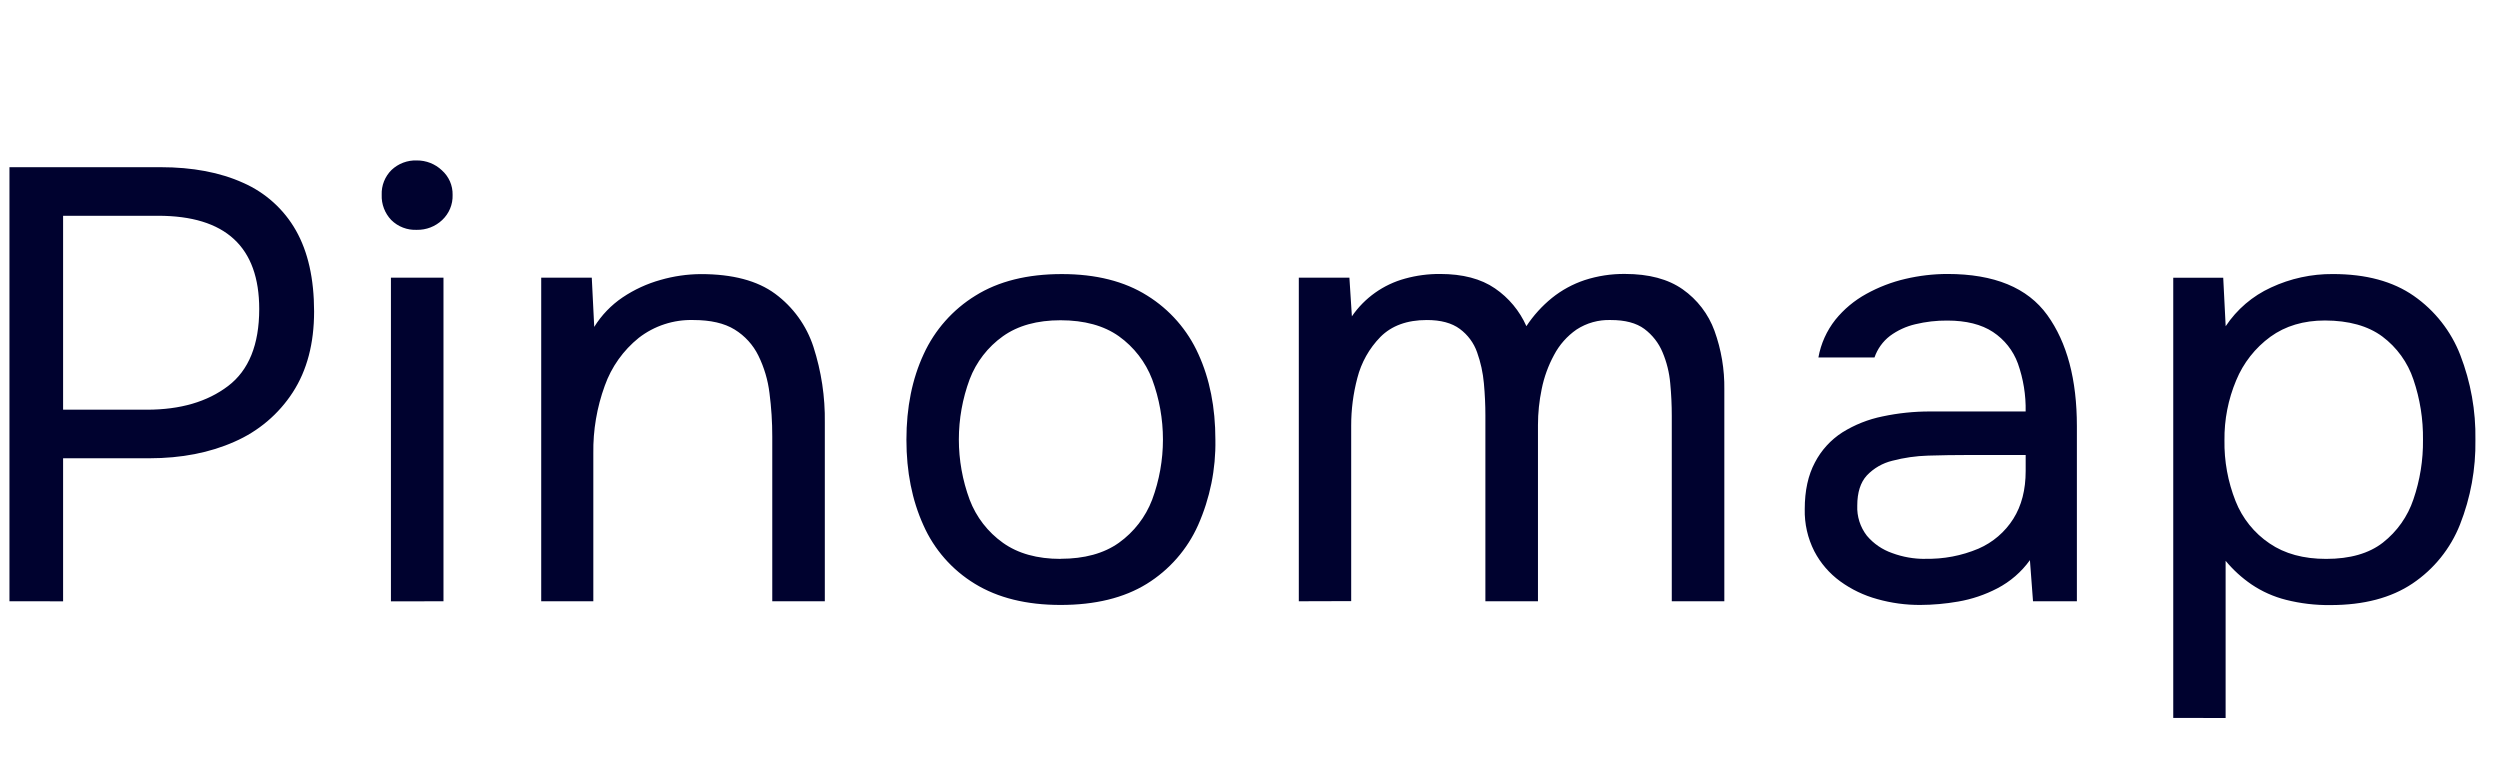 <svg width="97" height="30" viewBox="0 0 97 30" fill="none" xmlns="http://www.w3.org/2000/svg">
<path fill-rule="evenodd" clip-rule="evenodd" d="M16.173 8.918C15.99 8.926 15.807 8.897 15.636 8.831C15.466 8.766 15.31 8.665 15.18 8.536C15.056 8.406 14.959 8.253 14.896 8.085C14.832 7.917 14.803 7.739 14.81 7.559C14.803 7.381 14.833 7.203 14.899 7.037C14.965 6.87 15.065 6.72 15.192 6.594C15.323 6.471 15.477 6.374 15.645 6.311C15.814 6.248 15.993 6.218 16.173 6.225C16.534 6.223 16.881 6.359 17.143 6.606C17.278 6.726 17.385 6.873 17.458 7.038C17.53 7.203 17.565 7.382 17.561 7.562C17.567 7.744 17.534 7.926 17.464 8.094C17.394 8.263 17.288 8.414 17.155 8.539C16.89 8.789 16.538 8.925 16.173 8.918ZM15.168 23.333V10.773H17.207V23.329L15.168 23.333ZM0.367 23.329V6.487H6.229C7.473 6.487 8.542 6.689 9.435 7.094C10.299 7.473 11.017 8.121 11.481 8.94C11.951 9.767 12.186 10.815 12.187 12.085C12.187 13.325 11.912 14.37 11.362 15.219C10.815 16.066 10.028 16.733 9.101 17.137C8.141 17.565 7.04 17.78 5.799 17.781H2.448V23.331L0.367 23.329ZM2.448 15.896H5.703C6.995 15.896 8.044 15.59 8.849 14.978C9.654 14.367 10.057 13.371 10.058 11.992C10.058 10.786 9.731 9.881 9.077 9.277C8.423 8.673 7.441 8.372 6.133 8.372H2.448V15.896ZM20.999 10.773V23.329H23.021V17.587C23.008 16.694 23.159 15.806 23.465 14.966C23.724 14.238 24.181 13.594 24.785 13.108C25.389 12.64 26.137 12.396 26.902 12.417C27.57 12.417 28.104 12.54 28.504 12.786C28.901 13.03 29.221 13.381 29.425 13.798C29.65 14.255 29.795 14.747 29.856 15.252C29.929 15.813 29.965 16.378 29.964 16.943V23.328H32.003V16.4C32.018 15.401 31.868 14.407 31.561 13.457C31.293 12.633 30.773 11.912 30.074 11.397C29.384 10.889 28.424 10.635 27.196 10.635C26.665 10.638 26.138 10.714 25.629 10.861C25.105 11.007 24.608 11.236 24.157 11.539C23.713 11.839 23.338 12.229 23.056 12.684L22.961 10.773H20.999ZM41.151 23.472C39.827 23.472 38.718 23.198 37.825 22.651C36.941 22.113 36.244 21.319 35.827 20.375C35.388 19.406 35.169 18.302 35.169 17.063C35.169 15.809 35.392 14.701 35.839 13.74C36.268 12.802 36.968 12.011 37.849 11.47C38.742 10.913 39.859 10.634 41.199 10.634C42.523 10.634 43.628 10.913 44.513 11.47C45.387 12.013 46.078 12.803 46.498 13.74C46.937 14.7 47.157 15.808 47.157 17.063C47.177 18.202 46.948 19.332 46.486 20.375C46.066 21.317 45.372 22.111 44.493 22.654C43.608 23.2 42.493 23.472 41.151 23.472ZM41.151 21.681C42.076 21.681 42.83 21.474 43.412 21.061C43.998 20.642 44.448 20.06 44.704 19.388C45.262 17.881 45.262 16.225 44.704 14.718C44.447 14.046 43.998 13.465 43.412 13.046C42.83 12.634 42.076 12.427 41.151 12.426C40.242 12.426 39.496 12.632 38.914 13.046C38.327 13.464 37.877 14.046 37.622 14.718C37.064 16.225 37.064 17.881 37.622 19.388C37.877 20.061 38.327 20.643 38.914 21.061C39.498 21.477 40.244 21.685 41.151 21.685V21.681ZM50.394 10.773V23.329L52.426 23.323V16.514C52.425 15.892 52.505 15.271 52.664 14.669C52.817 14.067 53.126 13.517 53.561 13.072C53.995 12.636 54.595 12.417 55.36 12.417C55.903 12.416 56.33 12.532 56.641 12.762C56.951 12.991 57.184 13.306 57.311 13.668C57.45 14.056 57.538 14.46 57.575 14.871C57.614 15.298 57.633 15.711 57.633 16.11V23.329H59.673V16.491C59.673 16.023 59.722 15.556 59.817 15.098C59.909 14.636 60.071 14.19 60.296 13.775C60.503 13.38 60.803 13.041 61.17 12.786C61.563 12.53 62.027 12.401 62.498 12.417C63.055 12.416 63.489 12.532 63.801 12.762C64.114 12.996 64.358 13.309 64.507 13.668C64.669 14.051 64.769 14.457 64.805 14.871C64.846 15.297 64.865 15.721 64.865 16.133V23.33H66.904V15.111C66.915 14.336 66.786 13.565 66.522 12.835C66.286 12.186 65.855 11.624 65.289 11.226C64.722 10.828 63.976 10.629 63.052 10.629C62.52 10.623 61.991 10.704 61.485 10.868C61.025 11.022 60.595 11.255 60.217 11.559C59.832 11.871 59.497 12.241 59.224 12.655C58.962 12.063 58.54 11.555 58.004 11.189C57.464 10.817 56.753 10.63 55.874 10.63C55.417 10.627 54.962 10.687 54.522 10.808C53.679 11.036 52.945 11.556 52.453 12.274L52.357 10.773H50.394ZM74.503 23.472C73.941 23.474 73.381 23.398 72.839 23.245C72.322 23.104 71.834 22.87 71.4 22.555C70.979 22.248 70.635 21.849 70.395 21.388C70.138 20.882 70.011 20.321 70.024 19.755C70.024 19.038 70.156 18.435 70.419 17.944C70.665 17.47 71.032 17.067 71.483 16.777C71.961 16.479 72.489 16.269 73.042 16.157C73.648 16.028 74.266 15.964 74.886 15.965H78.595C78.608 15.332 78.506 14.703 78.295 14.106C78.113 13.604 77.773 13.174 77.326 12.88C76.879 12.586 76.289 12.438 75.555 12.438C75.136 12.434 74.718 12.483 74.311 12.581C73.957 12.664 73.623 12.818 73.33 13.034C73.052 13.248 72.844 13.539 72.73 13.87H70.554C70.649 13.335 70.876 12.832 71.213 12.405C71.543 11.997 71.951 11.657 72.412 11.404C72.889 11.14 73.401 10.943 73.932 10.82C74.465 10.695 75.011 10.631 75.559 10.63C77.377 10.63 78.669 11.162 79.436 12.226C80.202 13.29 80.584 14.727 80.583 16.538V23.329H78.881L78.761 21.733C78.432 22.192 77.998 22.567 77.496 22.828C77.019 23.077 76.506 23.25 75.976 23.341C75.49 23.426 74.997 23.47 74.503 23.472ZM74.694 21.681C75.404 21.698 76.11 21.564 76.764 21.288C77.321 21.047 77.793 20.643 78.116 20.131C78.436 19.624 78.596 19.005 78.596 18.273V17.654H76.37C75.843 17.654 75.324 17.662 74.81 17.678C74.343 17.691 73.878 17.758 73.426 17.876C73.046 17.967 72.701 18.166 72.433 18.448C72.186 18.718 72.062 19.108 72.062 19.616C72.044 20.037 72.175 20.45 72.433 20.784C72.693 21.094 73.034 21.327 73.418 21.46C73.826 21.611 74.258 21.687 74.694 21.685V21.681ZM84.322 10.775V27.856L86.354 27.858V21.759C86.645 22.111 86.983 22.419 87.36 22.677C87.768 22.952 88.222 23.154 88.699 23.274C89.262 23.416 89.841 23.484 90.422 23.477C91.714 23.477 92.775 23.198 93.604 22.641C94.437 22.082 95.079 21.284 95.447 20.354C95.86 19.307 96.064 18.19 96.046 17.065C96.065 15.942 95.865 14.826 95.46 13.778C95.101 12.85 94.472 12.049 93.653 11.479C92.843 10.915 91.799 10.633 90.519 10.633C89.688 10.626 88.866 10.805 88.114 11.156C87.399 11.483 86.79 12.004 86.356 12.658L86.261 10.775H84.322ZM92.457 21.053C91.915 21.475 91.182 21.685 90.256 21.685C89.378 21.686 88.646 21.486 88.059 21.085C87.462 20.683 87.002 20.109 86.739 19.441C86.442 18.69 86.296 17.889 86.309 17.082C86.3 16.285 86.454 15.494 86.763 14.759C87.041 14.084 87.501 13.498 88.091 13.067C88.673 12.646 89.378 12.435 90.208 12.435C91.132 12.437 91.874 12.643 92.433 13.055C92.998 13.477 93.419 14.061 93.641 14.727C93.897 15.479 94.022 16.269 94.012 17.063C94.021 17.849 93.896 18.63 93.641 19.374C93.42 20.037 93.008 20.621 92.457 21.053Z" fill="#00022F"/>
</svg>
